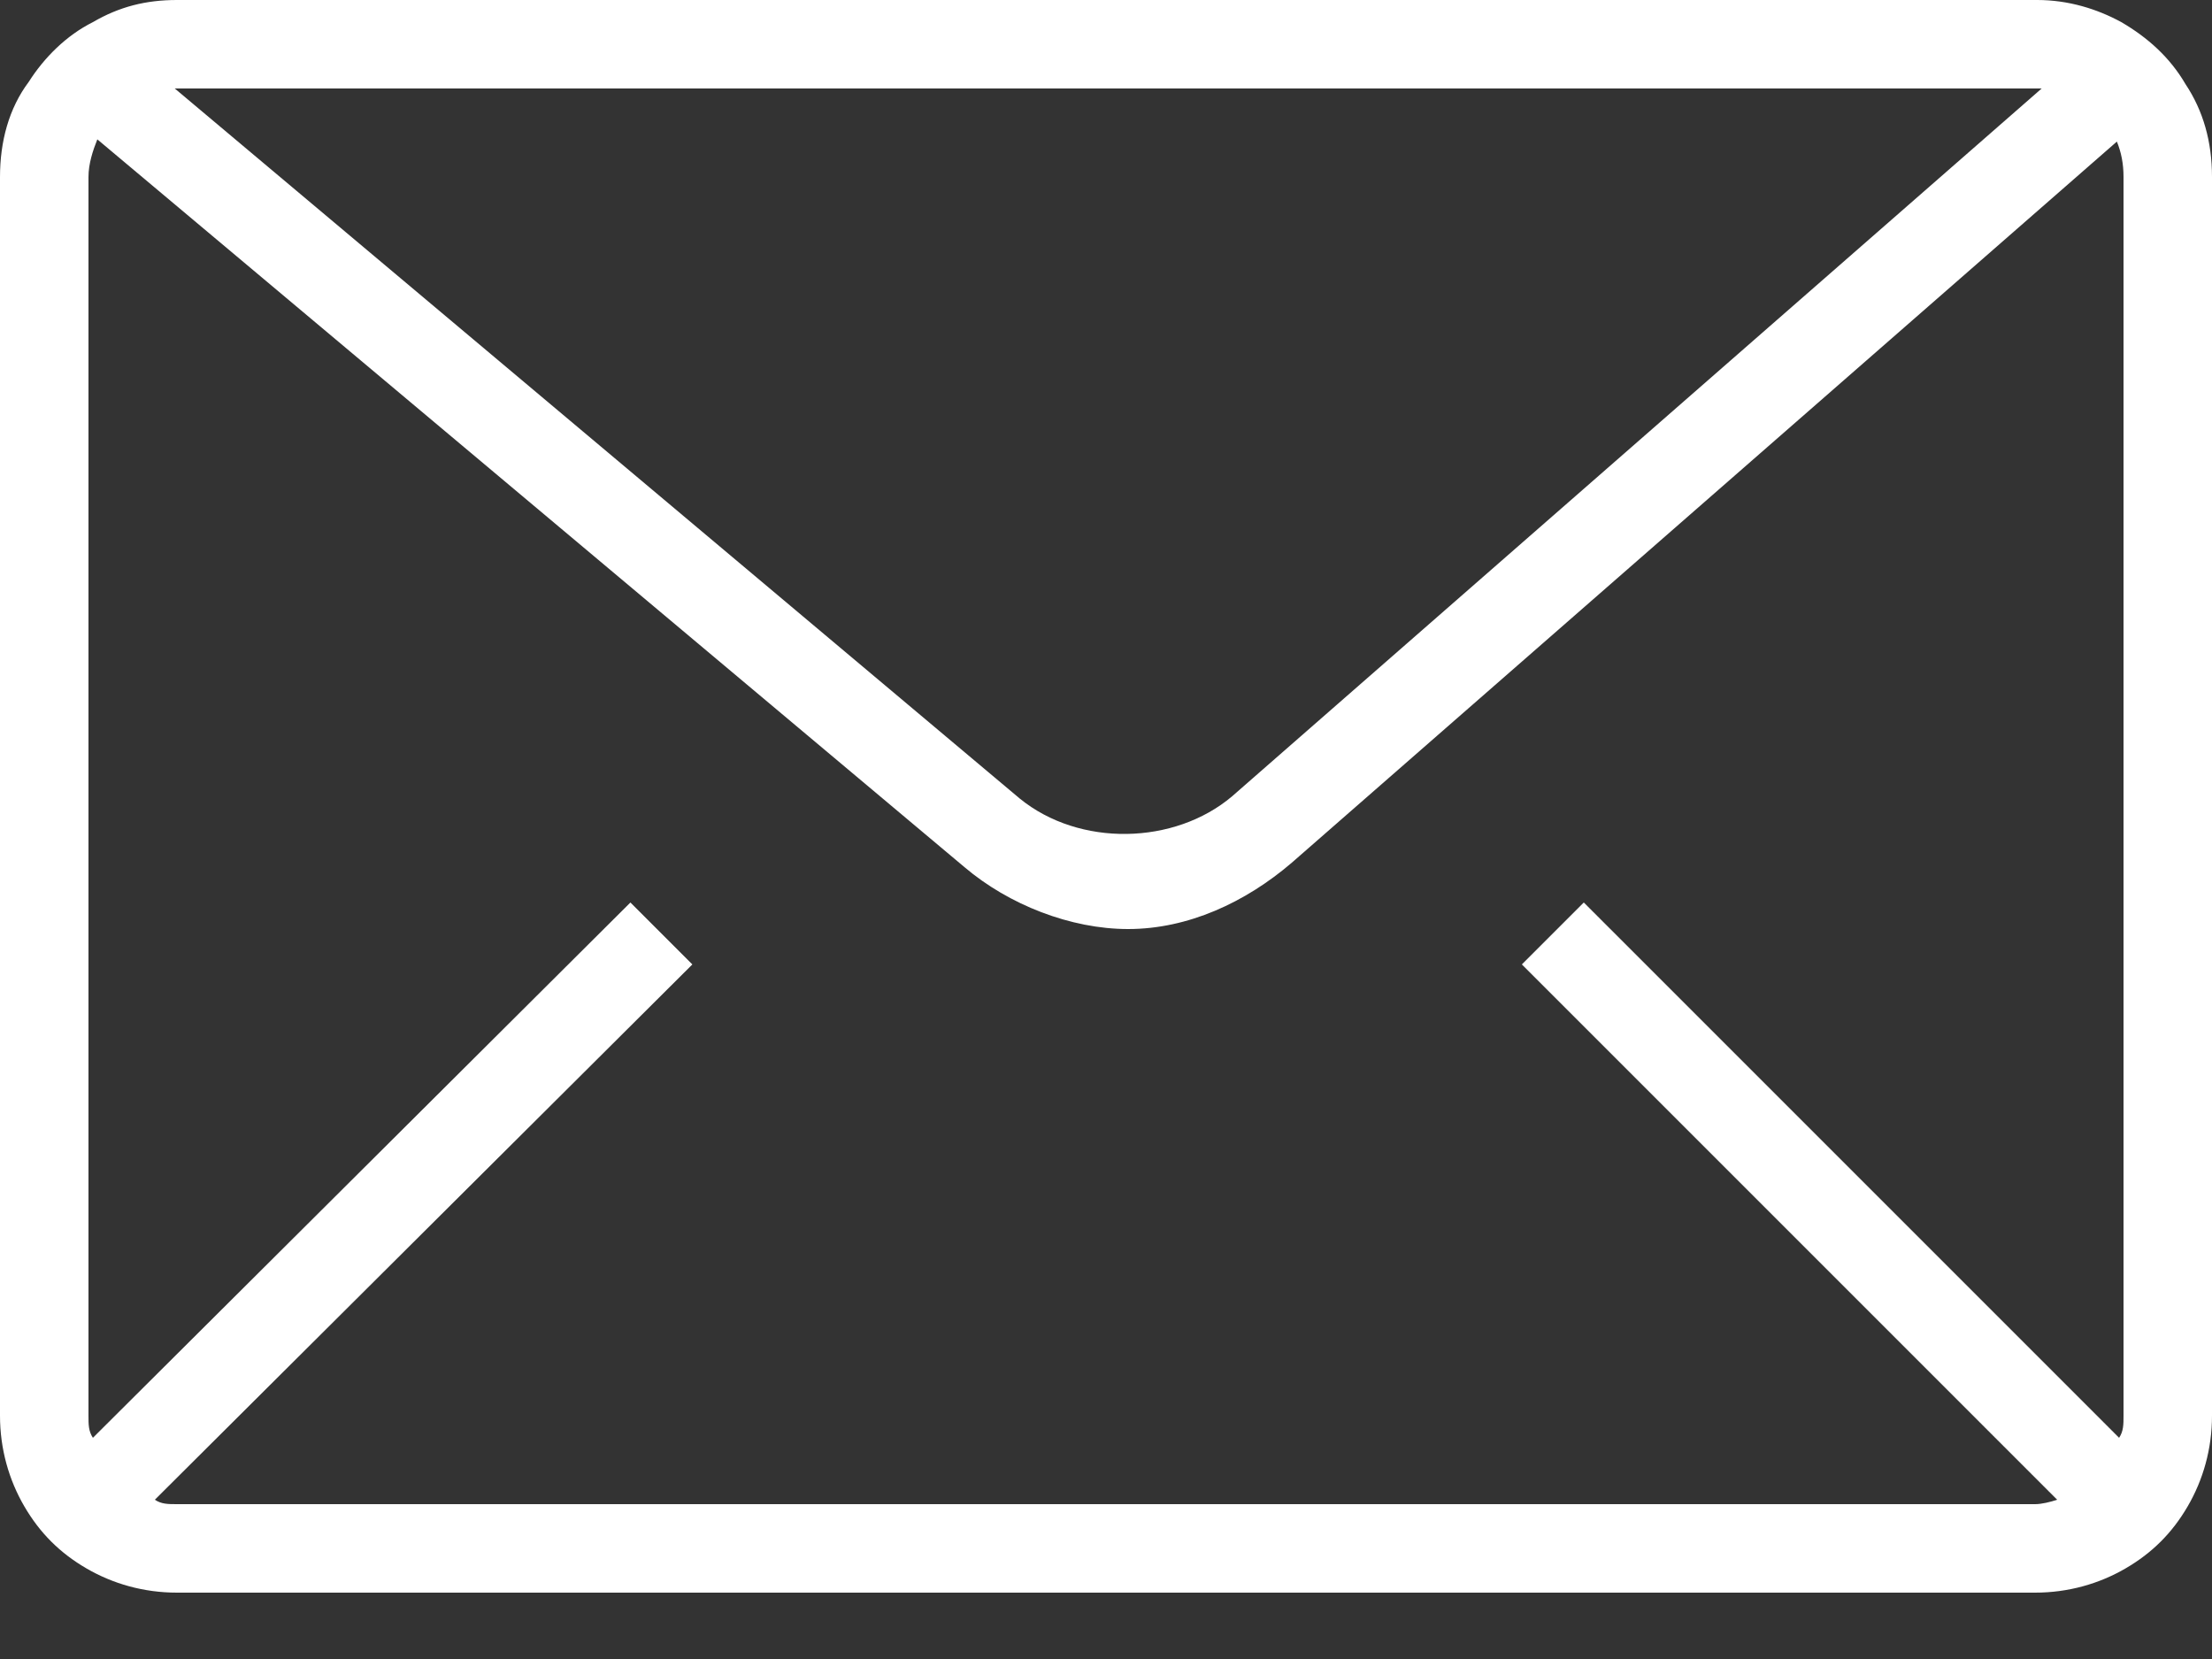 <?xml version="1.0" encoding="UTF-8"?>
<svg width="20px" height="15px" viewBox="0 0 20 15" version="1.1" xmlns="http://www.w3.org/2000/svg" xmlns:xlink="http://www.w3.org/1999/xlink">
    <rect x="0" y="0" width="20" height="15" fill="#333333" stroke="none"/>
    <!-- Generator: Sketch 63.1 (92452) - https://sketch.com -->
    <title>message</title>
    <desc>Created with Sketch.</desc>
    <g id="DB_2.0" stroke="none" stroke-width="1" fill="none" fill-rule="evenodd">
        <g id="v1_1Admin_Dashboard" transform="translate(-1121, -469)" fill="#FFFFFF" fill-rule="nonzero">
            <g id="Stats-Block-#2" transform="translate(1109, 452)">
                <g id="1492001270_Mail" transform="translate(12, 14)">
                    <path d="M19.76,3.76 C19.62,3.52 19.42,3.34 19.18,3.2 L19.18,3.2 C18.96,3.08 18.7,3 18.42,3 L1.6,3 C1.32,3 1.08,3.06 0.84,3.2 L0.84,3.2 C0.6,3.32 0.4,3.52 0.26,3.74 C0.08,3.98 0,4.28 0,4.6 L0,15.8 C0,16.1 0.08,16.38 0.22,16.62 C0.36,16.86 0.54,17.04 0.78,17.18 C1.02,17.32 1.3,17.4 1.6,17.4 L18.4,17.4 C18.7,17.4 18.98,17.32 19.22,17.18 C19.46,17.04 19.64,16.86 19.78,16.62 C19.92,16.38 20,16.1 20,15.8 L20,4.6 C20,4.28 19.92,4 19.76,3.76 Z M18.4,3.8 C18.42,3.8 18.44,3.8 18.46,3.8 L11.14,10.2 C10.62,10.64 9.76,10.66 9.22,10.22 L1.58,3.8 L18.4,3.8 Z M14.32,11.16 L13.76,11.72 L18.6,16.56 C18.54,16.58 18.46,16.6 18.4,16.6 L1.6,16.6 C1.52,16.6 1.46,16.6 1.4,16.56 L6.26,11.72 L5.7,11.16 L0.84,16 C0.8,15.94 0.8,15.88 0.8,15.8 L0.8,4.6 C0.8,4.48 0.84,4.36 0.88,4.26 L8.72,10.84 C9.12,11.18 9.68,11.4 10.2,11.4 C10.74,11.4 11.26,11.16 11.68,10.8 L19.14,4.28 C19.18,4.38 19.2,4.48 19.2,4.6 L19.2,15.8 C19.2,15.88 19.2,15.94 19.16,16 L14.32,11.16 Z" id="message"></path>
                </g>
            </g>
        </g>
    </g>
</svg>